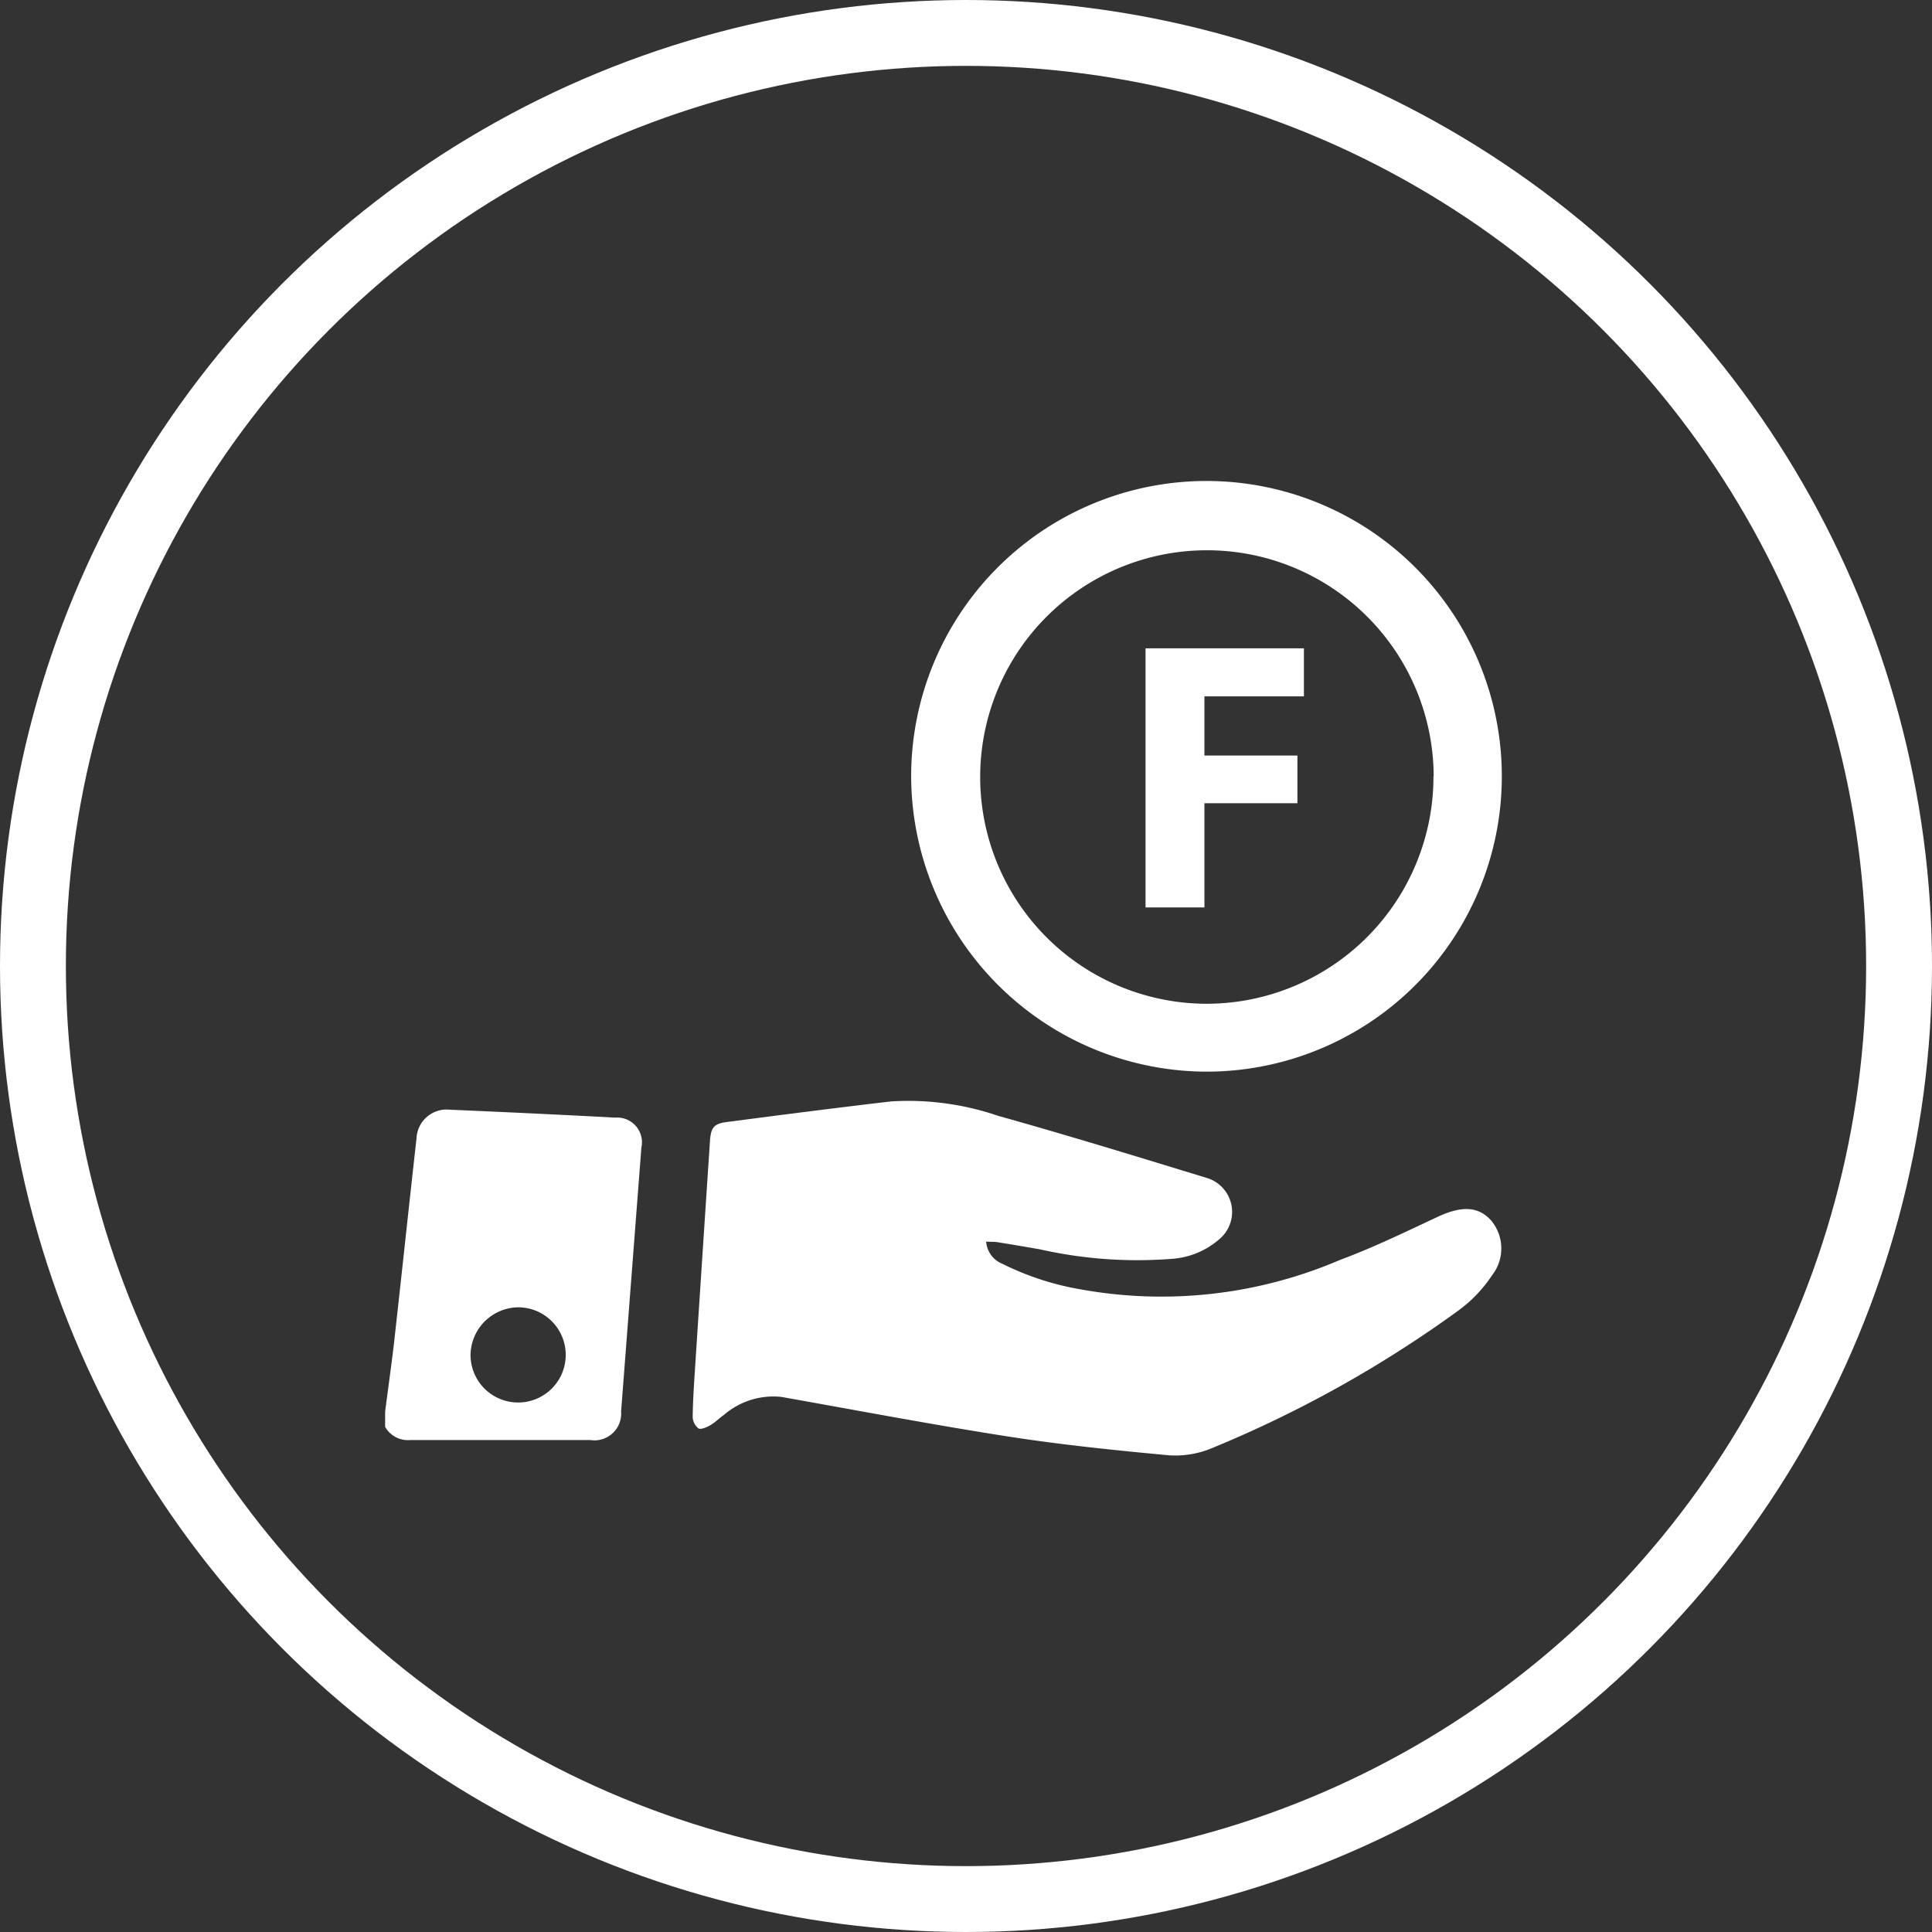 <svg xmlns="http://www.w3.org/2000/svg" width="44" height="44" viewBox="0 0 44 44">
  <rect x="0" y="0" width="44" height="44" fill="#333333" stroke="none"/>
  <g id="Groupe_1081" data-name="Groupe 1081" transform="translate(-330 -146)">
    <g id="Money" transform="translate(338.771 156.963)">
      <path id="Tracé_2455" data-name="Tracé 2455" d="M62.87,931c.066-.514.139-1.027.2-1.542.175-1.561.34-3.123.515-4.684a.686.686,0,0,1,.761-.651q1.884.08,3.767.18a.564.564,0,0,1,.593.684q-.231,3.006-.462,6.011a.608.608,0,0,1-.7.648c-1.365,0-2.73,0-4.1,0a.6.6,0,0,1-.574-.3Zm1.945-1.287a1.084,1.084,0,1,0,1.089-1.09,1.1,1.1,0,0,0-1.089,1.09Z" transform="translate(-62.87 -909.813)" fill="#fff"/>
      <path id="Tracé_2456" data-name="Tracé 2456" d="M447.272,915.9a.592.592,0,0,0,.373.507,6.4,6.4,0,0,0,1.783.581,10.314,10.314,0,0,0,5.9-.67c.757-.281,1.488-.636,2.22-.979.538-.252.913-.249,1.21.063a.991.991,0,0,1,.037,1.263,3.155,3.155,0,0,1-.762.8,27.041,27.041,0,0,1-5.637,3.146,2.156,2.156,0,0,1-.964.155c-1.226-.114-2.453-.24-3.669-.429-1.723-.269-3.436-.595-5.153-.9a1.719,1.719,0,0,0-1.31.41c-.109.074-.2.172-.317.238-.08.046-.21.1-.264.069a.352.352,0,0,1-.131-.266c.006-.39.033-.777.058-1.165q.166-2.552.335-5.1c.021-.318.083-.408.386-.447,1.246-.163,2.492-.323,3.739-.469a6.327,6.327,0,0,1,2.444.33c1.6.447,3.186.936,4.773,1.421a.808.808,0,0,1,.259,1.387,1.833,1.833,0,0,1-1.106.449,10.067,10.067,0,0,1-2.982-.219c-.309-.053-.619-.107-.929-.156C447.479,915.9,447.39,915.908,447.272,915.9Z" transform="translate(-433.584 -898.586)" fill="#fff"/>
      <path id="Tracé_2457" data-name="Tracé 2457" d="M708.868,159.359a6.726,6.726,0,1,1,6.7,6.724A6.746,6.746,0,0,1,708.868,159.359Zm11.9,0a5.164,5.164,0,1,0-5.158,5.178A5.172,5.172,0,0,0,720.763,159.354Z" transform="translate(-696.888 -152.64)" fill="#fff"/>
      <path id="Tracé_2458" data-name="Tracé 2458" d="M996.71,357.64h3.607v1.094h-2.266v1.348h2.118v1.086h-2.118v2.373H996.71Z" transform="translate(-979.392 -353.838)" fill="#fff"/>
    </g>
    <g id="Ellipse_4" data-name="Ellipse 4" transform="translate(330 146)" fill="none" stroke="#fff" stroke-width="1.5">
      <circle cx="22" cy="22" r="22" stroke="none"/>
      <circle cx="22" cy="22" r="21.25" fill="none"/>
    </g>
  </g>
</svg>
